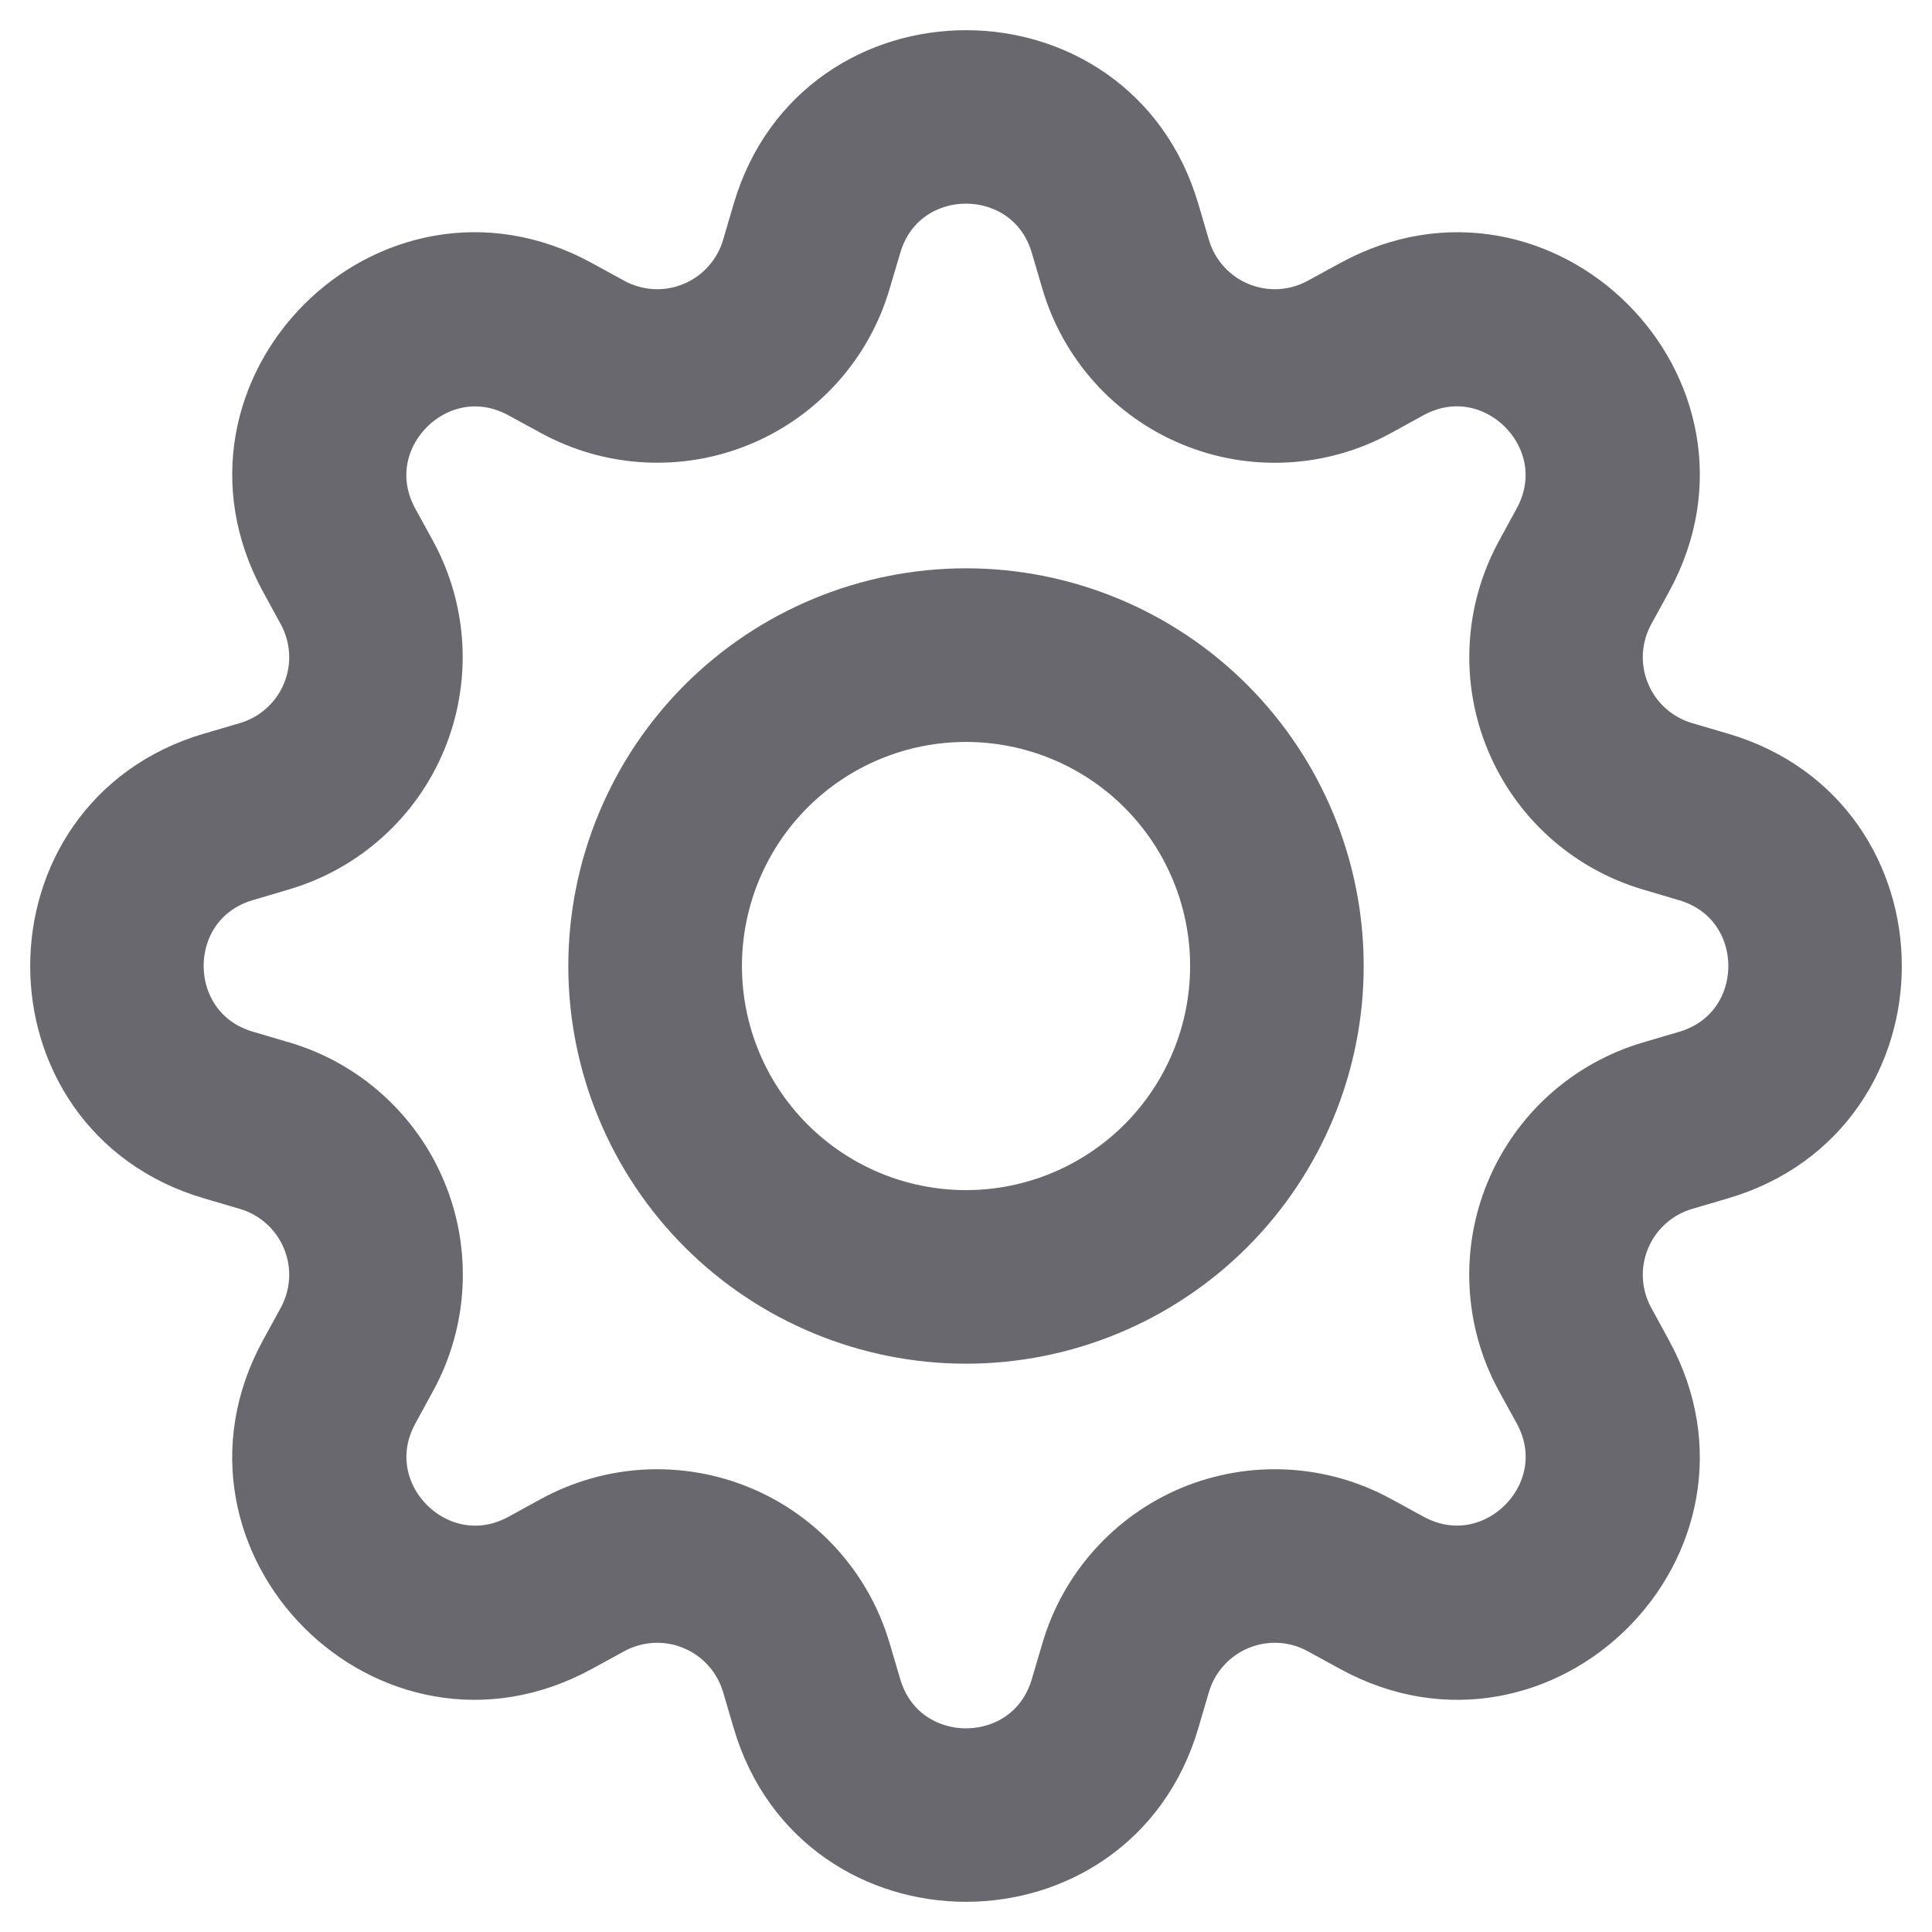 <svg width="32" height="32" viewBox="0 0 32 32" fill="none" xmlns="http://www.w3.org/2000/svg">
<path d="M16 9.913C15.201 9.913 14.409 10.071 13.671 10.377C12.932 10.683 12.261 11.131 11.696 11.696C11.131 12.261 10.683 12.932 10.377 13.671C10.071 14.409 9.913 15.201 9.913 16C9.913 16.799 10.071 17.591 10.377 18.329C10.683 19.068 11.131 19.739 11.696 20.304C12.261 20.869 12.932 21.317 13.671 21.623C14.409 21.929 15.201 22.087 16 22.087C17.614 22.087 19.162 21.445 20.304 20.304C21.445 19.163 22.087 17.614 22.087 16C22.087 14.386 21.445 12.838 20.304 11.696C19.162 10.555 17.614 9.913 16 9.913ZM11.789 16C11.789 14.883 12.232 13.812 13.022 13.022C13.812 12.232 14.883 11.789 16 11.789C17.117 11.789 18.188 12.232 18.978 13.022C19.768 13.812 20.212 14.883 20.212 16C20.212 17.117 19.768 18.188 18.978 18.978C18.188 19.768 17.117 20.212 16 20.212C14.883 20.212 13.812 19.768 13.022 18.978C12.232 18.188 11.789 17.117 11.789 16Z" fill="#69686E" stroke="#69686E"/>
<path d="M19.368 3.517C18.38 0.161 13.62 0.161 12.632 3.517L12.456 4.116C12.387 4.35 12.266 4.566 12.103 4.747C11.94 4.929 11.738 5.072 11.512 5.165C11.287 5.259 11.043 5.301 10.799 5.288C10.555 5.275 10.317 5.207 10.103 5.091L9.555 4.791C6.48 3.118 3.118 6.482 4.792 9.555L5.091 10.103C5.207 10.317 5.275 10.555 5.288 10.799C5.301 11.043 5.259 11.287 5.165 11.512C5.072 11.738 4.929 11.94 4.747 12.103C4.566 12.266 4.35 12.387 4.116 12.456L3.517 12.632C0.161 13.62 0.161 18.38 3.517 19.368L4.116 19.544C4.35 19.613 4.566 19.734 4.747 19.897C4.929 20.06 5.072 20.262 5.165 20.488C5.259 20.713 5.301 20.957 5.288 21.201C5.275 21.445 5.207 21.683 5.091 21.897L4.791 22.445C3.118 25.52 6.48 28.884 9.555 27.208L10.103 26.909C10.317 26.793 10.555 26.725 10.799 26.712C11.043 26.699 11.287 26.741 11.512 26.835C11.738 26.928 11.94 27.071 12.103 27.253C12.266 27.434 12.387 27.65 12.456 27.884L12.632 28.483C13.62 31.839 18.38 31.839 19.368 28.483L19.544 27.884C19.613 27.65 19.734 27.434 19.897 27.253C20.06 27.071 20.262 26.928 20.488 26.835C20.713 26.741 20.957 26.699 21.201 26.712C21.445 26.725 21.683 26.793 21.897 26.909L22.445 27.209C25.52 28.884 28.884 25.518 27.208 22.445L26.909 21.897C26.793 21.683 26.725 21.445 26.712 21.201C26.699 20.957 26.741 20.713 26.835 20.488C26.928 20.262 27.071 20.06 27.253 19.897C27.434 19.734 27.65 19.613 27.884 19.544L28.483 19.368C31.839 18.38 31.839 13.62 28.483 12.632L27.884 12.456C27.65 12.387 27.434 12.266 27.253 12.103C27.071 11.94 26.928 11.738 26.835 11.512C26.741 11.287 26.699 11.043 26.712 10.799C26.725 10.555 26.793 10.317 26.909 10.103L27.209 9.555C28.884 6.48 25.518 3.118 22.445 4.792L21.897 5.091C21.683 5.207 21.445 5.275 21.201 5.288C20.957 5.301 20.713 5.259 20.488 5.165C20.262 5.072 20.06 4.929 19.897 4.747C19.734 4.566 19.613 4.35 19.544 4.116L19.368 3.517ZM14.431 4.048C14.892 2.482 17.108 2.482 17.57 4.048L17.746 4.646C17.894 5.149 18.153 5.612 18.503 6.002C18.854 6.391 19.287 6.698 19.771 6.898C20.255 7.099 20.778 7.188 21.302 7.16C21.825 7.132 22.335 6.988 22.795 6.737L23.341 6.437C24.774 5.659 26.341 7.224 25.561 8.659L25.263 9.206C25.013 9.667 24.868 10.177 24.841 10.7C24.813 11.223 24.903 11.746 25.104 12.23C25.304 12.714 25.611 13.147 26 13.497C26.39 13.848 26.853 14.106 27.356 14.254L27.952 14.431C29.518 14.892 29.518 17.108 27.952 17.57L27.354 17.746C26.851 17.894 26.388 18.153 25.998 18.503C25.609 18.854 25.302 19.287 25.102 19.771C24.901 20.255 24.812 20.778 24.84 21.302C24.868 21.825 25.012 22.335 25.263 22.795L25.563 23.341C26.341 24.774 24.776 26.341 23.341 25.561L22.795 25.263C22.335 25.012 21.825 24.868 21.301 24.84C20.778 24.812 20.255 24.902 19.77 25.102C19.286 25.303 18.853 25.61 18.503 26C18.152 26.39 17.894 26.853 17.746 27.356L17.57 27.952C17.108 29.518 14.892 29.518 14.431 27.952L14.254 27.354C14.106 26.851 13.847 26.389 13.497 25.999C13.147 25.61 12.714 25.303 12.23 25.103C11.746 24.902 11.223 24.813 10.7 24.84C10.177 24.868 9.667 25.013 9.206 25.263L8.659 25.563C7.226 26.341 5.659 24.776 6.439 23.341L6.737 22.795C6.988 22.335 7.133 21.825 7.161 21.301C7.189 20.777 7.1 20.254 6.899 19.77C6.699 19.285 6.392 18.852 6.002 18.501C5.613 18.151 5.149 17.892 4.646 17.744L4.048 17.568C2.482 17.106 2.482 14.89 4.048 14.429L4.646 14.252C5.148 14.104 5.611 13.845 6 13.495C6.39 13.145 6.696 12.712 6.896 12.229C7.096 11.745 7.186 11.222 7.159 10.7C7.131 10.177 6.987 9.666 6.737 9.206L6.437 8.659C5.659 7.226 7.224 5.659 8.659 6.439L9.206 6.737C9.667 6.987 10.177 7.132 10.7 7.159C11.223 7.187 11.746 7.098 12.23 6.897C12.714 6.697 13.147 6.39 13.497 6.001C13.847 5.612 14.106 5.149 14.254 4.646L14.431 4.048Z" fill="#69686E" stroke="#69686E"/>
</svg>
